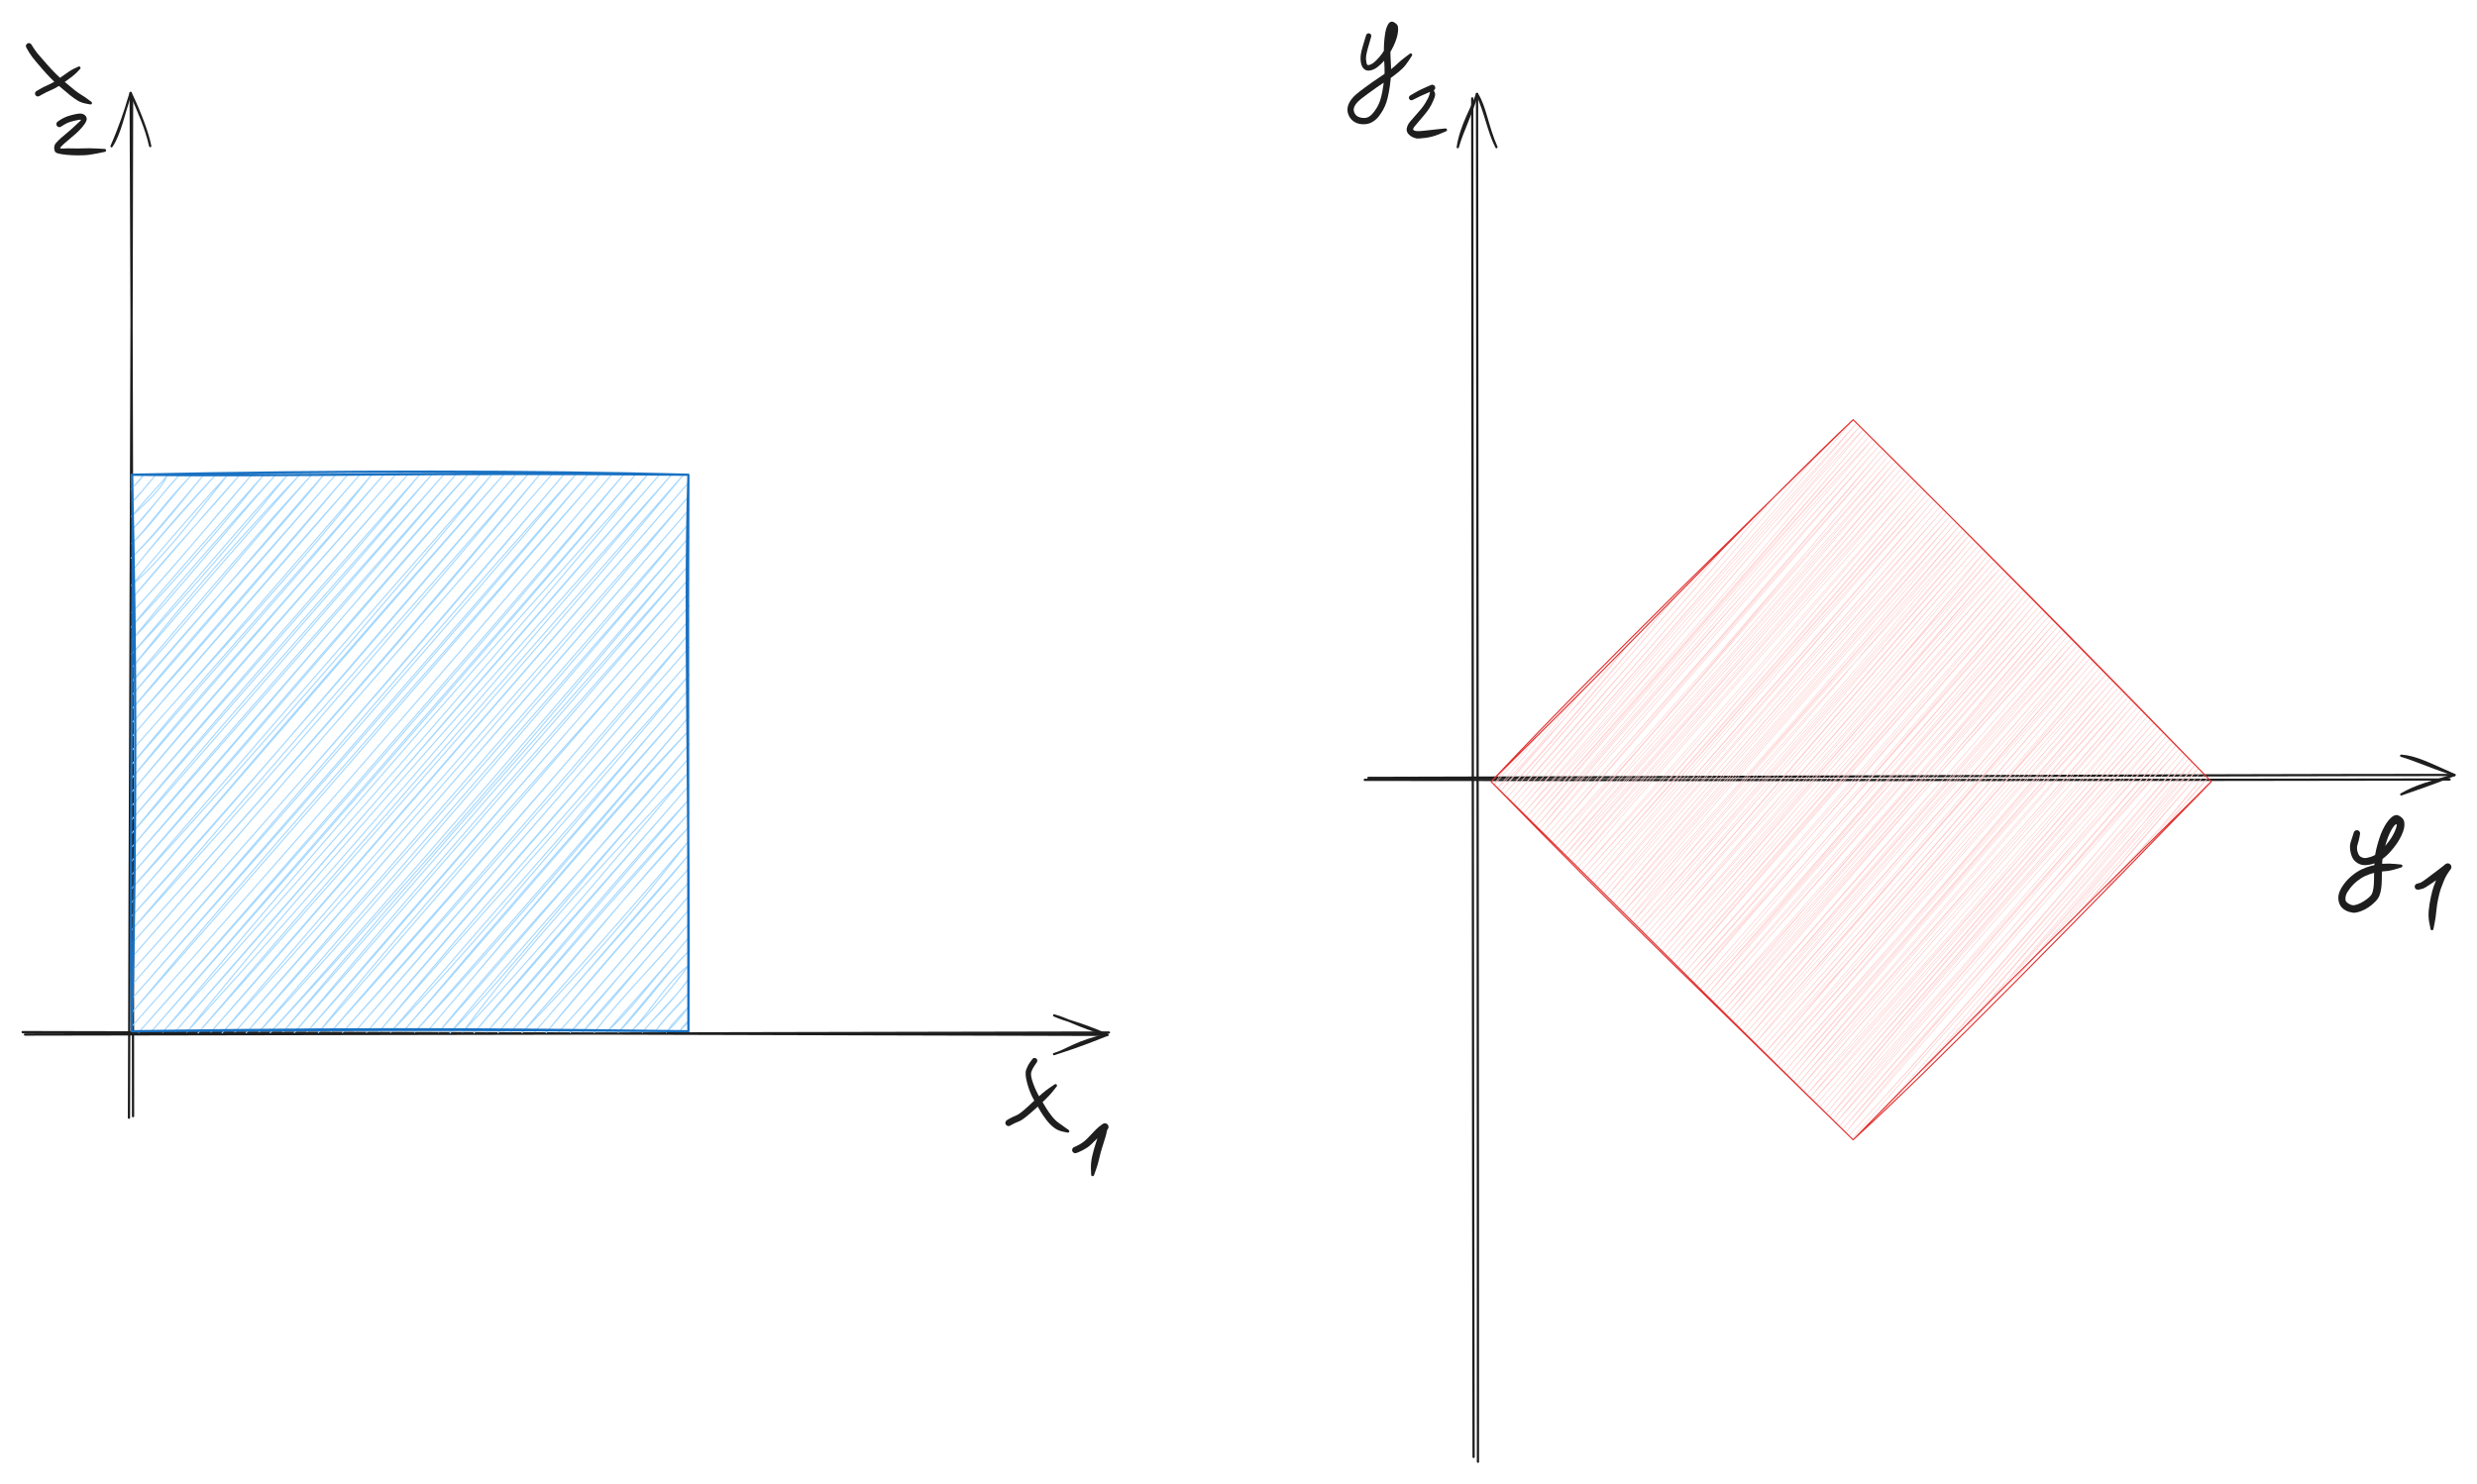 <svg version="1.1" xmlns="http://www.w3.org/2000/svg" viewBox="0 0 1094.769 656.131" width="1094.769" height="656.131" filter="invert(93%) hue-rotate(180deg)" class="excalidraw-svg">
  <!-- svg-source:excalidraw -->
  
  <defs>
    <style class="style-fonts">
      
    </style>
    
  </defs>
  <rect x="0" y="0" width="1094.769" height="656.131" fill="transparent"></rect><g stroke-linecap="round"><g transform="translate(57.753 493.361) rotate(0 0 -225.25)"><path d="M-0.76 0.71 C-0.61 -74.2, 0.59 -375.1, 0.62 -450.25 M1.05 0.04 C1.12 -75.18, 0.45 -377.45, 0 -452.24" stroke="#1e1e1e" stroke-width="1" fill="none"></path></g><g transform="translate(57.753 493.361) rotate(0 0 -225.25)"><path d="M8.64 -428.78 C7.59 -434.3, 4.42 -442.84, 0 -452.24 M8.64 -428.78 C6.73 -437.19, 3.45 -444.15, 0 -452.24" stroke="#1e1e1e" stroke-width="1" fill="none"></path></g><g transform="translate(57.753 493.361) rotate(0 0 -225.25)"><path d="M-8.46 -428.71 C-4.77 -434.15, -3.19 -442.7, 0 -452.24 M-8.46 -428.71 C-4.77 -437.07, -2.45 -444.05, 0 -452.24" stroke="#1e1e1e" stroke-width="1" fill="none"></path></g></g><mask></mask><g stroke-linecap="round"><g transform="translate(10.253 457.361) rotate(0 239.75 0)"><path d="M0.79 -0.05 C80.88 -0.13, 400.22 -0.77, 479.87 -0.94 M-0.25 -1.12 C79.77 -1.04, 398.88 -0.04, 479.11 0.1" stroke="#1e1e1e" stroke-width="1" fill="none"></path></g><g transform="translate(10.253 457.361) rotate(0 239.75 0)"><path d="M455.6 8.6 C461.31 6.97, 465.58 2.93, 479.11 0.1 M455.6 8.6 C461.61 6.57, 465.24 5.64, 479.11 0.1" stroke="#1e1e1e" stroke-width="1" fill="none"></path></g><g transform="translate(10.253 457.361) rotate(0 239.75 0)"><path d="M455.64 -8.51 C461.27 -5.94, 465.54 -5.79, 479.11 0.1 M455.64 -8.51 C461.62 -6.89, 465.24 -4.17, 479.11 0.1" stroke="#1e1e1e" stroke-width="1" fill="none"></path></g></g><mask></mask><g stroke-linecap="round" transform="translate(58.253 209.861) rotate(0 123 123)"><path d="M0 0 C0 0, 0 0, 0 0 M0 0 C0 0, 0 0, 0 0 M-0.26 6.4 C2.46 3.44, 3.8 2.22, 4.99 0.36 M-0.26 6.4 C0.84 5.1, 2.75 3.09, 4.99 0.36 M0.13 12.04 C2.34 9.48, 5.26 6.71, 10.63 -0.03 M0.13 12.04 C3.44 9.11, 5.37 5.99, 10.63 -0.03 M-0.13 18.44 C6.48 12.21, 13.23 6.29, 15.62 0.33 M-0.13 18.44 C5.59 11.36, 12.41 4.52, 15.62 0.33 M0.27 24.08 C6.56 18.28, 13.7 7.5, 21.26 -0.07 M0.27 24.08 C7.14 16.66, 14.85 6.76, 21.26 -0.07 M0 30.48 C8.63 22.19, 16.55 10.74, 26.25 0.29 M0 30.48 C8.18 22.08, 14.4 12.47, 26.25 0.29 M-0.26 36.88 C13.66 23.28, 22.77 10.79, 31.89 -0.1 M-0.26 36.88 C8.5 28.03, 15.44 19.41, 31.89 -0.1 M0.14 42.52 C9.74 30.51, 19.17 19.07, 36.88 0.26 M0.14 42.52 C7.39 33.48, 14.39 25.09, 36.88 0.26 M-0.12 48.92 C12.97 37.58, 23.55 23.73, 42.52 -0.14 M-0.12 48.92 C11.58 34.79, 23.58 20.56, 42.52 -0.14 M0.27 54.56 C16.63 34.52, 38.13 11.63, 47.51 0.22 M0.27 54.56 C17.1 35.1, 33.82 15.57, 47.51 0.22 M0.01 60.96 C18.35 40.96, 35.93 20.12, 53.15 -0.17 M0.01 60.96 C20.85 38.75, 39.68 15.01, 53.15 -0.17 M-0.25 67.36 C13.05 52.96, 28.2 36.97, 58.14 0.19 M-0.25 67.36 C16.72 46.8, 33.43 28.05, 58.14 0.19 M0.14 73 C17.04 51.87, 38.22 27.68, 63.78 -0.21 M0.14 73 C20.5 51.26, 38.21 28.66, 63.78 -0.21 M-0.12 79.4 C15.9 61.86, 34.14 42.73, 68.77 0.15 M-0.12 79.4 C25.19 50, 50.8 19.61, 68.77 0.15 M0.28 85.04 C17.36 63.93, 32.53 43.88, 74.41 -0.24 M0.28 85.04 C26.79 54.07, 54.92 21.86, 74.41 -0.24 M0.01 91.44 C19.34 72.01, 37.4 47.7, 79.4 0.12 M0.01 91.44 C22.01 65.76, 42.63 40.21, 79.4 0.12 M-0.25 97.84 C32.1 59.23, 64.76 25.19, 85.04 -0.28 M-0.25 97.84 C31.24 62.11, 62.6 25.15, 85.04 -0.28 M0.15 103.48 C22.35 76.59, 45.47 50.62, 90.03 0.08 M0.15 103.48 C24.51 76.08, 47.72 48.35, 90.03 0.08 M-0.11 109.88 C34.02 71.04, 70.51 28.64, 95.67 -0.31 M-0.11 109.88 C23.59 83.81, 49.29 54.69, 95.67 -0.31 M0.28 115.52 C35.42 74.53, 73.37 30.88, 100.66 0.05 M0.28 115.52 C34.33 76.2, 69.38 36.18, 100.66 0.05 M0.02 121.92 C33.04 84.08, 71.24 44.04, 106.3 -0.34 M0.02 121.92 C22.74 96.41, 45.98 69.71, 106.3 -0.34 M-0.24 128.32 C21.53 101.51, 44.68 75.33, 111.29 0.02 M-0.24 128.32 C32.19 91.1, 66.35 52.44, 111.29 0.02 M0.15 133.96 C27.65 99.64, 54.11 71.03, 116.27 0.38 M0.15 133.96 C28.57 100.9, 56.56 68.21, 116.27 0.38 M-0.11 140.36 C32.78 101.34, 70.62 58.97, 121.92 -0.02 M-0.11 140.36 C29.47 104.49, 60.28 70.03, 121.92 -0.02 M0.29 146 C47.19 92.14, 96.9 36.77, 126.91 0.34 M0.29 146 C45.69 93.08, 92.01 39.61, 126.91 0.34 M0.02 152.4 C35.31 110.56, 72.62 66.83, 132.55 -0.05 M0.02 152.4 C42.88 103.28, 86.45 53.63, 132.55 -0.05 M-0.24 158.8 C29.71 122.08, 62.35 84.78, 137.54 0.31 M-0.24 158.8 C48.92 102.81, 97.32 46.44, 137.54 0.31 M0.16 164.44 C42.98 113.24, 89.19 61.55, 143.18 -0.09 M0.16 164.44 C50.69 106.2, 101.04 49.83, 143.18 -0.09 M-0.1 170.84 C59.58 103.63, 116.25 34.66, 148.17 0.27 M-0.1 170.84 C41.8 122.54, 81.09 76.33, 148.17 0.27 M0.29 176.48 C45.58 125.36, 89.78 73.02, 153.81 -0.12 M0.29 176.48 C56.96 110.36, 112.98 45.55, 153.81 -0.12 M0.03 182.88 C46.22 129.3, 94.09 73.78, 158.8 0.24 M0.03 182.88 C55.21 122.45, 110.16 59.45, 158.8 0.24 M-0.23 189.27 C60.73 118.72, 122.49 47.57, 164.44 -0.16 M-0.23 189.27 C56.21 123.09, 113.7 56.48, 164.44 -0.16 M0.16 194.92 C46.82 142.6, 92.95 90.12, 169.43 0.2 M0.16 194.92 C39.14 152.95, 75.85 108.29, 169.43 0.2 M-0.1 201.32 C53.91 141.73, 103.91 84.36, 175.07 -0.19 M-0.1 201.32 C43.35 150.38, 87.12 99.78, 175.07 -0.19 M0.3 206.96 C47.59 154.09, 94.62 101.72, 180.06 0.17 M0.3 206.96 C65.62 134.45, 130.75 60.56, 180.06 0.17 M0.03 213.36 C42.83 164.86, 85.45 114.34, 185.7 -0.23 M0.03 213.36 C65.47 138.27, 129.5 63.99, 185.7 -0.23 M-0.23 219.75 C60.87 151.45, 121.01 83.58, 190.69 0.13 M-0.23 219.75 C46.4 167.99, 93.49 114.75, 190.69 0.13 M0.17 225.4 C69.44 146.69, 134.99 67.37, 196.33 -0.26 M0.17 225.4 C66.24 150.49, 132.12 75.63, 196.33 -0.26 M-0.09 231.8 C63.52 159.77, 129.95 85.09, 201.32 0.1 M-0.09 231.8 C65.59 156.86, 131.06 81.14, 201.32 0.1 M0.3 237.44 C53.32 174.02, 106.55 114.15, 206.96 -0.3 M0.3 237.44 C42.37 189.74, 84.16 141.68, 206.96 -0.3 M0.04 243.84 C56.02 180.9, 111.25 118.06, 211.95 0.06 M0.04 243.84 C72.9 161.94, 144.71 79.15, 211.95 0.06 M3.06 246.46 C79.25 161.27, 157.01 72.69, 217.59 -0.33 M3.06 246.46 C83.6 155.3, 163.09 63.17, 217.59 -0.33 M8.7 246.07 C81.67 163.01, 153.96 80.55, 222.58 0.03 M8.7 246.07 C81.61 161.86, 155.45 77.02, 222.58 0.03 M13.69 246.43 C70.38 178.81, 128.77 110.14, 228.22 -0.36 M13.69 246.43 C91.6 159.61, 168.98 71.27, 228.22 -0.36 M19.33 246.03 C79.35 178.55, 136.42 110.26, 233.21 0 M19.33 246.03 C83.67 172.3, 146.82 99.69, 233.21 0 M24.32 246.39 C71.42 187.71, 120.1 133.93, 238.19 0.36 M24.32 246.39 C89.39 174.86, 151.4 102.26, 238.19 0.36 M29.3 246.75 C113.82 151.36, 198.8 54.71, 243.84 -0.04 M29.3 246.75 C89.97 175.71, 151.32 105.24, 243.84 -0.04 M34.95 246.36 C96.75 175.19, 159.78 102.31, 246.2 3.34 M34.95 246.36 C83.48 191.52, 130.63 136.19, 246.2 3.34 M39.93 246.72 C112.09 167.59, 182.29 85.55, 245.94 9.74 M39.93 246.72 C94.85 181.86, 151.29 117.73, 245.94 9.74 M45.58 246.32 C109.33 173.59, 171.02 102.69, 246.33 15.38 M45.58 246.32 C87.23 199.82, 127.86 151.69, 246.33 15.38 M50.56 246.68 C124.89 160.73, 197.26 78, 246.07 21.78 M50.56 246.68 C127.87 160.38, 203.71 73.24, 246.07 21.78 M56.21 246.29 C130.11 160.34, 203.63 76.21, 246.47 27.42 M56.21 246.29 C95.92 203.69, 133.81 158.79, 246.47 27.42 M61.19 246.65 C115.53 188.12, 166.55 129.56, 246.2 33.82 M61.19 246.65 C99.61 203.78, 138.36 159.21, 246.2 33.82 M66.84 246.25 C134.53 165.45, 202.33 89.14, 245.94 40.22 M66.84 246.25 C136.26 167.53, 205.66 87.46, 245.94 40.22 M71.83 246.61 C109.97 201.37, 148.46 155.4, 246.34 45.86 M71.83 246.61 C120.92 191, 169.5 134.66, 246.34 45.86 M77.47 246.22 C116.19 201.37, 153.83 157.65, 246.08 52.26 M77.47 246.22 C120.57 198.06, 160.93 149.07, 246.08 52.26 M82.46 246.58 C132.15 184.9, 187.32 125.56, 246.47 57.9 M82.46 246.58 C116.67 208.44, 149.67 168.33, 246.47 57.9 M88.1 246.18 C122.73 205.54, 159.55 165.84, 246.21 64.3 M88.1 246.18 C134.13 194.78, 178.63 143.12, 246.21 64.3 M93.09 246.54 C136.87 197.4, 179.32 146.99, 245.95 70.7 M93.09 246.54 C148.89 184.63, 203.03 123.19, 245.95 70.7 M98.73 246.15 C147.22 190.84, 195.53 133.93, 246.34 76.34 M98.73 246.15 C143.75 194.09, 188.46 142.45, 246.34 76.34 M103.72 246.51 C149.74 192.33, 197.95 138.03, 246.08 82.74 M103.72 246.51 C153.62 188.73, 203.69 131.81, 246.08 82.74 M109.36 246.12 C143.68 205.64, 182.34 165.49, 246.47 88.38 M109.36 246.12 C152.71 193.81, 197.95 142.55, 246.47 88.38 M114.35 246.48 C158.55 200.33, 198.38 150.28, 246.21 94.78 M114.35 246.48 C164.5 187.82, 215.54 130.73, 246.21 94.78 M119.99 246.08 C146.4 216.09, 174.81 182.67, 245.95 101.18 M119.99 246.08 C154.24 205.71, 190.13 163.88, 245.95 101.18 M124.98 246.44 C174.13 190.67, 222.05 135.46, 246.35 106.82 M124.98 246.44 C163.97 204.59, 200.02 161.8, 246.35 106.82 M130.62 246.05 C169.23 200.95, 206.23 154.73, 246.08 113.22 M130.62 246.05 C167.14 203.16, 202.72 160.63, 246.08 113.22 M135.61 246.41 C173.44 200.32, 214.29 158.15, 246.48 118.86 M135.61 246.41 C171.87 205.55, 207.79 163.1, 246.48 118.86 M140.59 246.77 C168.9 218.02, 192.21 186.21, 246.22 125.26 M140.59 246.77 C170.31 211, 200.56 177.39, 246.22 125.26 M146.24 246.37 C166.58 219.06, 190.41 190.82, 245.96 131.66 M146.24 246.37 C177.66 212.99, 207.65 177.11, 245.96 131.66 M151.22 246.73 C180.66 211.16, 211.63 177.24, 246.35 137.3 M151.22 246.73 C173.9 220.71, 196.85 194.24, 246.35 137.3 M156.87 246.34 C191.61 206.41, 222.94 168.43, 246.09 143.7 M156.87 246.34 C182.58 217.99, 208.14 187.79, 246.09 143.7 M161.85 246.7 C180.19 225.21, 195.28 205.06, 246.48 149.34 M161.85 246.7 C192.66 209.88, 224.31 175.41, 246.48 149.34 M167.5 246.3 C197.43 212.86, 225.09 177.22, 246.22 155.74 M167.5 246.3 C194.02 214.95, 222.31 181.7, 246.22 155.74 M172.48 246.66 C196.28 221.74, 219.27 196.78, 245.96 162.14 M172.48 246.66 C190.68 224.86, 209.11 205.49, 245.96 162.14 M178.13 246.27 C195.41 226.37, 214.2 204.46, 246.36 167.78 M178.13 246.27 C202.79 217.51, 228.1 190.14, 246.36 167.78 M183.11 246.63 C201.01 225.38, 220.63 202.4, 246.09 174.18 M183.11 246.63 C205.31 219.37, 229.94 191.76, 246.09 174.18 M188.76 246.23 C212.19 220.84, 232.92 194.84, 246.49 179.82 M188.76 246.23 C202.62 231.13, 215.6 215.59, 246.49 179.82 M193.74 246.59 C204.54 235.42, 216.04 220.18, 246.23 186.22 M193.74 246.59 C206.98 230.83, 220.53 216.33, 246.23 186.22 M199.39 246.2 C214 230.96, 224.79 216.25, 245.97 192.62 M199.39 246.2 C210.17 232.7, 221.77 220.88, 245.97 192.62 M204.37 246.56 C217.8 229.05, 233.66 214.07, 246.36 198.26 M204.37 246.56 C217.09 230.18, 232.26 215.25, 246.36 198.26 M210.02 246.16 C220.19 237.15, 228.99 224.96, 246.1 204.66 M210.02 246.16 C221.33 233.39, 232.73 220.8, 246.1 204.66 M215 246.53 C226.18 235.15, 236.46 220.26, 246.49 210.3 M215 246.53 C227.01 232.34, 237.83 218.61, 246.49 210.3 M220.65 246.13 C230.02 236.26, 236.69 224.13, 246.23 216.7 M220.65 246.13 C230.47 236.72, 239.84 225.47, 246.23 216.7 M225.63 246.49 C230.6 240.12, 235.5 237.02, 245.97 223.09 M225.63 246.49 C233.71 236.71, 242.3 228.84, 245.97 223.09 M231.28 246.1 C237.85 237.54, 243.6 233.06, 246.37 228.74 M231.28 246.1 C235.45 240.14, 240.88 235.26, 246.37 228.74 M236.26 246.46 C239.17 242.08, 243.15 238.46, 246.1 235.14 M236.26 246.46 C239.27 243.68, 242.64 240.01, 246.1 235.14 M241.91 246.06 C244.09 243.64, 245.86 242.65, 246.5 240.78 M241.91 246.06 C243.1 244.38, 244.6 242.92, 246.5 240.78" stroke="#a5d8ff" stroke-width="0.5" fill="none"></path><path d="M0 0 C68.01 0.82, 132.54 -1.11, 246 0 M0 0 C90.36 -1.89, 179.44 -1.77, 246 0 M246 0 C244.08 67.38, 246.62 132.64, 246 246 M246 0 C245.62 74.26, 246.01 149.54, 246 246 M246 246 C185.04 245.39, 122.57 244.36, 0 246 M246 246 C182.36 245.45, 119.07 245.01, 0 246 M0 246 C-1.22 146.48, 1.25 49.4, 0 0 M0 246 C2.1 158.15, 1.94 71.92, 0 0" stroke="#1971c2" stroke-width="1" fill="none"></path></g><g transform="translate(445.753 496.361) rotate(0 12 -9.75)" stroke="none"><path fill="#1e1e1e" d="M -0.72,-1.21 Q -0.72,-1.21 -0.01,-1.65 0.70,-2.09 1.51,-2.46 2.32,-2.83 3.91,-3.55 5.50,-4.28 10.41,-8.94 15.33,-13.61 17.83,-15.30 20.32,-16.99 20.41,-17.05 20.50,-17.10 20.60,-17.13 20.70,-17.16 20.81,-17.15 20.91,-17.14 21.01,-17.10 21.11,-17.06 21.19,-16.99 21.27,-16.92 21.33,-16.83 21.38,-16.74 21.40,-16.64 21.42,-16.53 21.41,-16.43 21.40,-16.32 21.35,-16.23 21.31,-16.13 21.23,-16.05 21.16,-15.98 21.06,-15.93 20.97,-15.88 20.86,-15.86 20.76,-15.85 20.65,-15.87 20.55,-15.88 20.46,-15.94 20.36,-15.99 20.29,-16.06 20.22,-16.14 20.18,-16.24 20.13,-16.34 20.12,-16.44 20.11,-16.55 20.14,-16.65 20.16,-16.75 20.21,-16.85 20.27,-16.94 20.35,-17.00 20.43,-17.07 20.53,-17.11 20.63,-17.15 20.74,-17.15 20.84,-17.16 20.95,-17.13 21.05,-17.10 21.14,-17.04 21.22,-16.98 21.29,-16.89 21.35,-16.81 21.38,-16.70 21.42,-16.60 21.41,-16.50 21.41,-16.39 21.38,-16.29 21.34,-16.19 21.28,-16.11 21.21,-16.02 21.21,-16.02 21.21,-16.02 19.34,-13.66 17.47,-11.31 12.10,-6.45 6.74,-1.60 5.12,-0.90 3.49,-0.20 2.83,0.08 2.17,0.36 1.45,0.79 0.72,1.21 0.57,1.28 0.41,1.35 0.24,1.38 0.08,1.41 -0.08,1.40 -0.26,1.39 -0.42,1.34 -0.58,1.29 -0.73,1.20 -0.87,1.11 -0.99,0.99 -1.11,0.87 -1.20,0.72 -1.29,0.57 -1.34,0.41 -1.39,0.25 -1.40,0.08 -1.41,-0.09 -1.38,-0.25 -1.35,-0.42 -1.28,-0.58 -1.21,-0.73 -1.10,-0.87 -0.99,-1.00 -0.86,-1.11 -0.72,-1.21 -0.72,-1.21 L -0.72,-1.21 Z"></path></g><g transform="translate(457.253 468.861) rotate(0 5.75 15.75)" stroke="none"><path fill="#1e1e1e" d="M 1.00,0.70 Q 1.00,0.70 0.01,2.14 -0.97,3.58 -1.44,4.98 -1.92,6.38 -0.68,9.88 0.56,13.38 2.32,16.30 4.07,19.23 5.12,20.95 6.18,22.68 7.59,24.48 9.01,26.29 10.50,27.38 11.99,28.47 13.47,29.51 14.95,30.56 15.04,30.61 15.13,30.67 15.20,30.75 15.27,30.83 15.31,30.93 15.34,31.03 15.35,31.14 15.35,31.25 15.32,31.35 15.29,31.45 15.23,31.54 15.17,31.62 15.09,31.69 15.00,31.75 14.90,31.78 14.80,31.81 14.69,31.81 14.58,31.81 14.48,31.78 14.38,31.74 14.30,31.68 14.22,31.61 14.16,31.52 14.10,31.43 14.07,31.33 14.05,31.23 14.05,31.12 14.06,31.02 14.10,30.92 14.14,30.82 14.21,30.74 14.28,30.66 14.37,30.61 14.47,30.55 14.57,30.53 14.67,30.51 14.78,30.52 14.88,30.54 14.98,30.58 15.08,30.63 15.15,30.70 15.23,30.78 15.28,30.87 15.33,30.96 15.34,31.07 15.36,31.17 15.34,31.28 15.32,31.38 15.27,31.48 15.22,31.57 15.14,31.64 15.06,31.71 14.96,31.76 14.87,31.80 14.76,31.81 14.66,31.82 14.55,31.80 14.45,31.77 14.45,31.77 14.45,31.77 12.32,31.32 10.20,30.87 8.44,29.49 6.68,28.11 5.19,26.15 3.70,24.18 2.65,22.43 1.59,20.68 -0.24,17.45 -2.09,14.23 -3.24,10.03 -4.38,5.83 -3.71,4.00 -3.05,2.16 -2.02,0.72 -1.00,-0.70 -0.90,-0.81 -0.80,-0.92 -0.68,-1.00 -0.56,-1.08 -0.42,-1.13 -0.28,-1.19 -0.13,-1.20 0.00,-1.22 0.15,-1.20 0.30,-1.18 0.43,-1.13 0.57,-1.08 0.69,-0.99 0.81,-0.91 0.91,-0.80 1.01,-0.68 1.08,-0.55 1.14,-0.42 1.18,-0.28 1.21,-0.13 1.21,0.00 1.21,0.15 1.17,0.29 1.14,0.44 1.07,0.57 1.00,0.70 1.00,0.70 L 1.00,0.70 Z"></path></g><g transform="translate(475.253 508.361) rotate(0 7 0)" stroke="none"><path fill="#1e1e1e" d="M -0.52,-1.31 Q -0.52,-1.31 0.18,-1.60 0.90,-1.90 1.84,-2.44 2.78,-2.98 3.84,-3.77 4.90,-4.56 7.12,-6.98 9.34,-9.40 10.43,-10.26 11.52,-11.13 11.81,-11.31 12.09,-11.50 12.26,-11.60 12.42,-11.70 12.61,-11.76 12.80,-11.81 12.99,-11.82 13.19,-11.83 13.38,-11.80 13.57,-11.76 13.75,-11.68 13.92,-11.60 14.08,-11.48 14.23,-11.36 14.35,-11.20 14.47,-11.05 14.55,-10.87 14.62,-10.69 14.66,-10.50 14.69,-10.31 14.68,-10.11 14.67,-9.92 14.61,-9.73 14.55,-9.55 14.45,-9.38 14.34,-9.22 14.21,-9.08 14.07,-8.94 13.88,-7.97 13.70,-6.99 13.23,-5.43 12.76,-3.86 11.98,-1.45 11.19,0.95 10.60,3.62 10.00,6.30 9.15,8.65 8.31,11.00 8.28,11.10 8.24,11.20 8.18,11.29 8.12,11.37 8.03,11.43 7.94,11.49 7.84,11.52 7.74,11.55 7.63,11.55 7.53,11.54 7.43,11.51 7.33,11.47 7.25,11.40 7.17,11.33 7.11,11.24 7.05,11.15 7.03,11.05 7.01,10.94 7.02,10.84 7.03,10.73 7.07,10.64 7.11,10.54 7.18,10.46 7.26,10.38 7.35,10.33 7.44,10.28 7.55,10.26 7.65,10.24 7.76,10.26 7.86,10.28 7.96,10.32 8.05,10.37 8.13,10.45 8.20,10.53 8.24,10.62 8.29,10.72 8.30,10.82 8.32,10.93 8.29,11.03 8.27,11.14 8.22,11.23 8.17,11.32 8.09,11.39 8.01,11.46 7.91,11.50 7.81,11.54 7.70,11.55 7.60,11.55 7.49,11.53 7.39,11.50 7.30,11.44 7.21,11.38 7.15,11.30 7.08,11.22 7.05,11.12 7.01,11.02 7.01,10.91 7.01,10.80 7.01,10.80 7.01,10.80 6.91,8.19 6.82,5.58 7.46,2.76 8.10,-0.04 8.88,-2.42 9.65,-4.81 10.14,-6.41 10.63,-8.02 11.36,-9.76 12.09,-11.50 12.26,-11.60 12.42,-11.70 12.61,-11.76 12.80,-11.81 12.99,-11.82 13.19,-11.83 13.38,-11.80 13.57,-11.76 13.75,-11.68 13.92,-11.60 14.08,-11.48 14.23,-11.36 14.35,-11.20 14.47,-11.05 14.55,-10.87 14.62,-10.69 14.66,-10.50 14.69,-10.31 14.68,-10.11 14.67,-9.92 14.61,-9.73 14.55,-9.55 14.45,-9.38 14.34,-9.22 14.21,-9.08 14.07,-8.94 13.78,-8.76 13.50,-8.57 12.59,-7.88 11.67,-7.20 9.18,-4.62 6.68,-2.04 5.43,-1.21 4.18,-0.38 3.08,0.18 1.97,0.75 1.24,1.03 0.52,1.31 0.36,1.35 0.19,1.39 0.02,1.40 -0.14,1.40 -0.31,1.36 -0.47,1.32 -0.62,1.25 -0.78,1.17 -0.91,1.06 -1.04,0.95 -1.13,0.81 -1.23,0.67 -1.30,0.52 -1.36,0.36 -1.38,0.19 -1.41,0.02 -1.39,-0.14 -1.37,-0.31 -1.32,-0.47 -1.26,-0.63 -1.16,-0.77 -1.07,-0.91 -0.94,-1.03 -0.82,-1.14 -0.67,-1.23 -0.52,-1.31 -0.52,-1.31 L -0.52,-1.31 Z"></path></g><g transform="translate(16.753 41.361) rotate(0 10.25 -6.5)" stroke="none"><path fill="#1e1e1e" d="M -0.63,-1.11 Q -0.63,-1.11 0.36,-1.69 1.36,-2.27 2.38,-2.82 3.40,-3.36 5.31,-4.19 7.21,-5.03 10.73,-7.63 14.26,-10.22 16.03,-11.05 17.81,-11.87 17.90,-11.92 18.00,-11.96 18.10,-11.98 18.21,-11.99 18.31,-11.97 18.42,-11.95 18.51,-11.90 18.60,-11.85 18.67,-11.77 18.74,-11.69 18.79,-11.59 18.83,-11.50 18.84,-11.39 18.85,-11.28 18.82,-11.18 18.79,-11.08 18.74,-10.99 18.68,-10.90 18.60,-10.83 18.51,-10.76 18.42,-10.73 18.32,-10.69 18.21,-10.69 18.10,-10.69 18.00,-10.72 17.90,-10.75 17.81,-10.81 17.73,-10.87 17.67,-10.96 17.60,-11.04 17.57,-11.15 17.54,-11.25 17.54,-11.35 17.55,-11.46 17.58,-11.56 17.62,-11.66 17.69,-11.74 17.75,-11.82 17.84,-11.88 17.93,-11.94 18.03,-11.96 18.14,-11.99 18.24,-11.98 18.35,-11.97 18.45,-11.93 18.54,-11.89 18.62,-11.82 18.70,-11.75 18.75,-11.66 18.81,-11.56 18.83,-11.46 18.85,-11.35 18.83,-11.25 18.82,-11.14 18.77,-11.05 18.72,-10.95 18.65,-10.88 18.57,-10.80 18.57,-10.80 18.57,-10.80 17.23,-9.38 15.89,-7.96 12.08,-5.28 8.27,-2.59 6.45,-1.83 4.62,-1.06 3.64,-0.54 2.65,-0.02 1.64,0.54 0.63,1.11 0.49,1.17 0.35,1.23 0.19,1.26 0.04,1.28 -0.10,1.27 -0.26,1.26 -0.41,1.21 -0.55,1.16 -0.68,1.07 -0.81,0.99 -0.92,0.88 -1.03,0.76 -1.11,0.63 -1.18,0.50 -1.23,0.35 -1.27,0.20 -1.27,0.04 -1.28,-0.10 -1.25,-0.26 -1.22,-0.41 -1.15,-0.55 -1.08,-0.69 -0.98,-0.81 -0.88,-0.93 -0.76,-1.02 -0.63,-1.11 -0.63,-1.11 L -0.63,-1.11 Z"></path></g><g transform="translate(12.753 20.361) rotate(0 14 12.75)" stroke="none"><path fill="#1e1e1e" d="M 1.13,-0.67 Q 1.13,-0.67 1.57,0.03 2.01,0.74 2.49,1.45 2.96,2.17 3.72,3.14 4.49,4.11 8.26,8.37 12.04,12.62 15.29,15.38 18.55,18.14 20.23,19.48 21.92,20.81 23.28,21.61 24.64,22.42 26.07,23.49 27.51,24.57 27.60,24.63 27.69,24.69 27.75,24.77 27.82,24.85 27.86,24.95 27.89,25.05 27.90,25.16 27.90,25.26 27.87,25.36 27.84,25.47 27.78,25.55 27.71,25.64 27.63,25.70 27.54,25.76 27.44,25.79 27.34,25.83 27.23,25.82 27.13,25.82 27.03,25.78 26.93,25.75 26.84,25.68 26.76,25.61 26.70,25.52 26.65,25.43 26.62,25.33 26.59,25.23 26.60,25.12 26.61,25.02 26.65,24.92 26.70,24.82 26.77,24.74 26.84,24.66 26.93,24.61 27.02,24.56 27.13,24.54 27.23,24.52 27.34,24.53 27.44,24.55 27.54,24.59 27.63,24.64 27.71,24.72 27.78,24.79 27.83,24.89 27.88,24.98 27.89,25.09 27.90,25.19 27.89,25.30 27.87,25.40 27.81,25.49 27.76,25.59 27.68,25.66 27.60,25.73 27.50,25.77 27.41,25.81 27.30,25.82 27.20,25.83 27.09,25.80 26.99,25.78 26.99,25.78 26.99,25.78 25.04,25.40 23.09,25.02 21.56,24.10 20.04,23.18 18.31,21.81 16.59,20.44 13.18,17.52 9.78,14.60 5.99,10.21 2.21,5.83 1.43,4.74 0.64,3.65 0.17,2.89 -0.29,2.13 -0.71,1.40 -1.13,0.67 -1.19,0.53 -1.26,0.38 -1.28,0.23 -1.31,0.07 -1.30,-0.08 -1.29,-0.24 -1.24,-0.39 -1.20,-0.54 -1.11,-0.68 -1.03,-0.81 -0.92,-0.92 -0.80,-1.04 -0.67,-1.12 -0.53,-1.20 -0.38,-1.25 -0.23,-1.29 -0.07,-1.30 0.08,-1.31 0.24,-1.28 0.39,-1.25 0.54,-1.19 0.68,-1.12 0.81,-1.02 0.93,-0.92 1.03,-0.80 1.13,-0.67 1.13,-0.67 L 1.13,-0.67 Z"></path></g><g transform="translate(26.253 54.861) rotate(0 9.5 4.25)" stroke="none"><path fill="#1e1e1e" d="M -0.75,-1.12 Q -0.75,-1.12 0.11,-1.70 0.97,-2.28 2.13,-2.86 3.29,-3.45 5.47,-4.02 7.64,-4.59 8.84,-4.66 10.04,-4.74 10.95,-4.17 11.86,-3.60 12.05,-2.62 12.25,-1.63 11.15,-0.04 10.05,1.54 8.56,2.99 7.08,4.44 5.42,5.79 3.76,7.14 2.53,8.25 1.29,9.36 0.56,10.16 -0.17,10.95 1.67,10.80 3.51,10.66 5.80,10.74 8.08,10.83 10.60,10.72 13.12,10.61 16.53,10.78 19.94,10.96 20.05,10.97 20.15,10.98 20.25,11.02 20.35,11.06 20.43,11.13 20.51,11.20 20.56,11.30 20.61,11.39 20.63,11.49 20.65,11.60 20.63,11.70 20.62,11.81 20.57,11.90 20.53,12.00 20.45,12.07 20.37,12.15 20.28,12.19 20.18,12.24 20.08,12.25 19.97,12.27 19.87,12.25 19.76,12.23 19.67,12.18 19.58,12.12 19.51,12.04 19.44,11.96 19.40,11.87 19.36,11.77 19.35,11.66 19.34,11.56 19.36,11.45 19.39,11.35 19.45,11.26 19.51,11.17 19.59,11.11 19.67,11.04 19.77,11.00 19.87,10.97 19.98,10.96 20.08,10.96 20.19,10.99 20.29,11.02 20.37,11.09 20.46,11.15 20.52,11.24 20.58,11.32 20.61,11.42 20.64,11.53 20.64,11.63 20.64,11.74 20.60,11.84 20.56,11.94 20.50,12.02 20.43,12.10 20.34,12.16 20.25,12.22 20.15,12.24 20.04,12.27 20.04,12.27 20.04,12.27 16.64,12.97 13.24,13.68 10.60,13.77 7.95,13.86 5.54,13.74 3.12,13.62 1.13,13.32 -0.85,13.02 -1.52,12.58 -2.19,12.14 -2.29,10.74 -2.39,9.35 -1.48,8.31 -0.57,7.28 0.71,6.13 2.00,4.98 3.57,3.71 5.13,2.44 6.50,1.12 7.87,-0.19 8.91,-1.11 9.95,-2.03 9.13,-1.96 8.31,-1.88 6.40,-1.43 4.49,-0.97 3.48,-0.49 2.47,-0.01 1.61,0.55 0.75,1.12 0.60,1.19 0.45,1.27 0.30,1.30 0.14,1.34 -0.02,1.34 -0.18,1.33 -0.34,1.29 -0.49,1.25 -0.64,1.17 -0.78,1.10 -0.90,0.99 -1.02,0.88 -1.11,0.74 -1.20,0.60 -1.26,0.45 -1.31,0.30 -1.33,0.14 -1.35,-0.02 -1.32,-0.18 -1.30,-0.34 -1.24,-0.49 -1.18,-0.64 -1.09,-0.78 -0.99,-0.91 -0.87,-1.01 -0.74,-1.12 -0.74,-1.12 L -0.75,-1.12 Z"></path></g><g stroke-linecap="round"><g transform="translate(651.801 645.006) rotate(0 0 -300.946)"><path d="M-0.51 -0.98 C-0.76 -101.04, -1 -501.4, -1.11 -601.52 M1.42 1.13 C1.5 -99.2, 1.06 -503.22, 1.02 -603.45" stroke="#1e1e1e" stroke-width="1" fill="none"></path></g><g transform="translate(651.801 645.006) rotate(0 0 -300.946)"><path d="M9.59 -579.96 C5.35 -589.64, 4.75 -597.48, 1.02 -603.45 M9.59 -579.96 C6.03 -586.98, 4.87 -595.06, 1.02 -603.45" stroke="#1e1e1e" stroke-width="1" fill="none"></path></g><g transform="translate(651.801 645.006) rotate(0 0 -300.946)"><path d="M-7.51 -579.95 C-6.08 -589.56, -1 -597.4, 1.02 -603.45 M-7.51 -579.95 C-5.62 -586.85, -1.34 -594.94, 1.02 -603.45" stroke="#1e1e1e" stroke-width="1" fill="none"></path></g></g><mask></mask><g stroke-linecap="round"><g transform="translate(604.301 344.343) rotate(0 239.75 0)"><path d="M-1.11 0.37 C78.7 0.57, 398.35 0.43, 478.36 0.22 M0.51 -0.48 C80.72 -0.58, 400.91 -1.87, 480.47 -1.78" stroke="#1e1e1e" stroke-width="1" fill="none"></path></g><g transform="translate(604.301 344.343) rotate(0 239.75 0)"><path d="M456.99 6.81 C463.73 2.91, 469.52 1.63, 480.47 -1.78 M456.99 6.81 C463.08 4.64, 468.12 3.1, 480.47 -1.78" stroke="#1e1e1e" stroke-width="1" fill="none"></path></g><g transform="translate(604.301 344.343) rotate(0 239.75 0)"><path d="M456.96 -10.29 C463.57 -9.79, 469.37 -6.67, 480.47 -1.78 M456.96 -10.29 C462.89 -8.54, 467.94 -6.16, 480.47 -1.78" stroke="#1e1e1e" stroke-width="1" fill="none"></path></g></g><mask></mask><g transform="translate(1041.68 368.391) rotate(0 6.516 13.242)" stroke="none"><path fill="#1e1e1e" d="M 1.38,0.34 Q 1.38,0.34 1.11,1.81 0.84,3.29 0.32,4.86 -0.20,6.44 0.28,8.09 0.77,9.75 1.56,10.27 2.36,10.79 3.29,10.89 4.21,10.99 6.09,10.39 7.96,9.79 9.60,8.46 11.24,7.12 12.65,5.41 14.06,3.70 15.02,2.27 15.98,0.84 16.70,-0.75 17.42,-2.36 17.57,-3.35 17.73,-4.35 17.16,-3.98 16.59,-3.61 15.90,-2.58 15.21,-1.56 14.46,0.02 13.70,1.60 13.04,3.77 12.37,5.95 11.84,8.19 11.31,10.43 11.22,12.35 11.13,14.27 11.08,16.33 11.04,18.39 11.01,20.47 10.99,22.56 10.73,24.42 10.47,26.27 9.92,27.60 9.38,28.94 7.90,30.40 6.42,31.86 4.89,32.82 3.37,33.79 1.89,34.35 0.42,34.92 -0.74,35.05 -1.90,35.18 -3.49,34.67 -5.09,34.17 -6.28,33.13 -7.48,32.09 -7.95,30.37 -8.42,28.66 -8.02,26.89 -7.62,25.13 -6.01,22.82 -4.39,20.51 -2.28,18.76 -0.16,17.02 1.91,15.99 4.00,14.97 6.54,14.28 9.07,13.60 11.70,13.42 14.33,13.25 16.87,13.50 19.41,13.75 19.52,13.76 19.62,13.76 19.72,13.80 19.82,13.84 19.90,13.91 19.98,13.98 20.04,14.07 20.09,14.16 20.11,14.27 20.14,14.37 20.12,14.48 20.11,14.58 20.07,14.68 20.02,14.77 19.95,14.85 19.87,14.93 19.78,14.98 19.69,15.03 19.58,15.04 19.48,15.06 19.37,15.04 19.27,15.02 19.17,14.97 19.08,14.92 19.01,14.85 18.93,14.77 18.89,14.67 18.85,14.58 18.84,14.47 18.82,14.36 18.85,14.26 18.87,14.16 18.93,14.07 18.98,13.98 19.06,13.91 19.14,13.84 19.24,13.80 19.34,13.76 19.45,13.76 19.55,13.75 19.66,13.78 19.76,13.81 19.85,13.87 19.93,13.93 20.00,14.01 20.06,14.10 20.09,14.20 20.13,14.30 20.13,14.41 20.13,14.51 20.09,14.61 20.06,14.71 19.99,14.80 19.93,14.88 19.84,14.94 19.75,15.00 19.65,15.03 19.55,15.06 19.55,15.06 19.55,15.06 17.04,15.83 14.53,16.60 12.22,16.73 9.92,16.85 7.68,17.43 5.44,18.01 3.69,18.82 1.93,19.64 0.12,21.08 -1.69,22.52 -3.04,24.30 -4.40,26.08 -4.75,27.12 -5.11,28.16 -5.06,29.05 -5.01,29.94 -4.43,30.49 -3.86,31.03 -2.97,31.42 -2.08,31.81 -1.41,31.77 -0.73,31.72 0.42,31.31 1.58,30.89 2.84,30.12 4.10,29.34 5.20,28.42 6.29,27.49 6.69,26.62 7.08,25.75 7.32,24.14 7.55,22.52 7.57,20.42 7.59,18.31 7.64,16.20 7.68,14.08 7.81,11.87 7.94,9.65 8.50,7.28 9.06,4.92 9.82,2.51 10.58,0.10 11.47,-1.71 12.36,-3.52 13.26,-4.80 14.16,-6.08 15.13,-6.96 16.10,-7.84 17.08,-8.07 18.06,-8.29 19.39,-7.32 20.72,-6.34 20.93,-5.08 21.14,-3.81 20.86,-2.37 20.57,-0.94 19.70,0.91 18.84,2.76 17.76,4.34 16.69,5.91 15.01,7.87 13.33,9.82 11.14,11.43 8.94,13.03 6.33,13.66 3.71,14.29 2.04,13.86 0.38,13.44 -0.94,12.15 -2.26,10.87 -2.79,8.28 -3.31,5.69 -2.80,4.09 -2.29,2.50 -1.84,1.08 -1.38,-0.34 -1.32,-0.50 -1.26,-0.66 -1.16,-0.81 -1.06,-0.95 -0.93,-1.06 -0.80,-1.17 -0.65,-1.25 -0.50,-1.33 -0.33,-1.37 -0.16,-1.42 0.00,-1.42 0.17,-1.41 0.34,-1.37 0.51,-1.33 0.66,-1.25 0.81,-1.17 0.94,-1.05 1.07,-0.94 1.17,-0.80 1.26,-0.66 1.32,-0.49 1.39,-0.33 1.41,-0.16 1.43,0.00 1.40,0.17 1.38,0.34 1.38,0.34 L 1.38,0.34 Z"></path></g><g transform="translate(1068.584 391.932) rotate(0 7.146 5.255)" stroke="none"><path fill="#1e1e1e" d="M -0.26,-1.33 Q -0.26,-1.33 0.32,-1.48 0.92,-1.62 1.53,-1.91 2.13,-2.19 4.79,-4.22 7.45,-6.25 9.13,-7.49 10.82,-8.73 11.36,-9.21 11.91,-9.69 12.04,-9.80 12.17,-9.90 12.33,-10.01 12.50,-10.12 12.68,-10.19 12.87,-10.26 13.06,-10.28 13.26,-10.31 13.45,-10.28 13.65,-10.26 13.83,-10.19 14.02,-10.12 14.18,-10.00 14.34,-9.89 14.47,-9.74 14.60,-9.59 14.69,-9.42 14.78,-9.24 14.83,-9.05 14.87,-8.86 14.87,-8.66 14.87,-8.47 14.82,-8.27 14.78,-8.08 14.68,-7.91 14.59,-7.73 14.46,-7.59 14.33,-7.44 14.02,-7.00 13.71,-6.55 12.96,-5.40 12.21,-4.24 11.47,-2.41 10.73,-0.58 10.16,1.05 9.59,2.69 9.01,5.47 8.43,8.26 8.19,10.97 7.95,13.67 7.45,16.15 6.95,18.62 6.93,18.73 6.92,18.83 6.87,18.93 6.82,19.02 6.74,19.09 6.67,19.17 6.57,19.21 6.47,19.26 6.37,19.27 6.26,19.28 6.16,19.26 6.05,19.24 5.96,19.18 5.87,19.13 5.80,19.05 5.73,18.97 5.69,18.87 5.65,18.77 5.65,18.66 5.64,18.56 5.67,18.46 5.70,18.35 5.76,18.26 5.82,18.18 5.90,18.11 5.98,18.05 6.08,18.01 6.18,17.98 6.29,17.98 6.40,17.98 6.50,18.01 6.60,18.04 6.68,18.11 6.77,18.17 6.83,18.26 6.89,18.35 6.92,18.45 6.95,18.55 6.94,18.66 6.94,18.76 6.90,18.86 6.86,18.96 6.79,19.04 6.72,19.12 6.63,19.18 6.54,19.23 6.44,19.26 6.33,19.28 6.23,19.27 6.12,19.26 6.03,19.22 5.93,19.17 5.85,19.10 5.77,19.03 5.72,18.93 5.67,18.84 5.66,18.73 5.64,18.63 5.64,18.63 5.64,18.63 5.11,15.99 4.58,13.36 4.86,10.46 5.14,7.57 5.79,4.58 6.44,1.59 7.05,-0.13 7.66,-1.85 8.55,-3.95 9.44,-6.04 10.26,-7.29 11.09,-8.55 11.63,-9.22 12.17,-9.90 12.33,-10.01 12.50,-10.12 12.68,-10.19 12.87,-10.26 13.06,-10.28 13.26,-10.31 13.45,-10.28 13.65,-10.26 13.83,-10.19 14.02,-10.12 14.18,-10.00 14.34,-9.89 14.47,-9.74 14.60,-9.59 14.69,-9.42 14.78,-9.24 14.83,-9.05 14.87,-8.86 14.87,-8.66 14.87,-8.47 14.82,-8.27 14.78,-8.08 14.68,-7.91 14.59,-7.74 14.46,-7.59 14.33,-7.44 14.19,-7.34 14.06,-7.24 13.40,-6.67 12.74,-6.10 11.04,-4.87 9.33,-3.63 6.29,-1.54 3.24,0.54 2.36,0.84 1.48,1.14 0.87,1.24 0.26,1.33 0.10,1.35 -0.06,1.36 -0.22,1.33 -0.38,1.31 -0.53,1.24 -0.68,1.17 -0.81,1.08 -0.94,0.98 -1.05,0.85 -1.15,0.72 -1.22,0.57 -1.29,0.42 -1.32,0.26 -1.36,0.10 -1.35,-0.06 -1.34,-0.22 -1.30,-0.38 -1.25,-0.54 -1.17,-0.68 -1.08,-0.82 -0.97,-0.94 -0.85,-1.06 -0.71,-1.14 -0.58,-1.23 -0.42,-1.28 -0.26,-1.33 -0.26,-1.33 L -0.26,-1.33 Z"></path></g><g transform="translate(604.909 15.885) rotate(0 5.045 16.395)" stroke="none"><path fill="#1e1e1e" d="M 1.12,0.33 Q 1.12,0.33 0.77,1.54 0.41,2.75 -0.44,5.79 -1.29,8.83 -1.16,10.40 -1.02,11.97 -0.76,12.54 -0.49,13.12 0.58,12.74 1.67,12.36 2.67,11.45 3.66,10.55 4.82,9.22 5.97,7.88 6.90,6.30 7.83,4.71 8.58,3.09 9.33,1.47 9.74,0.01 10.15,-1.44 10.19,-2.44 10.24,-3.43 10.20,-2.23 10.16,-1.04 9.96,0.60 9.75,2.24 9.66,4.25 9.57,6.26 9.65,8.77 9.73,11.28 9.88,13.56 10.04,15.84 9.74,18.99 9.44,22.14 8.94,24.82 8.45,27.50 7.85,29.31 7.25,31.13 6.35,32.72 5.44,34.31 4.41,35.62 3.37,36.94 1.90,37.87 0.42,38.81 -1.25,38.98 -2.94,39.15 -4.38,38.79 -5.82,38.43 -6.97,37.52 -8.11,36.62 -8.79,35.16 -9.46,33.71 -9.35,32.13 -9.23,30.55 -8.21,28.89 -7.19,27.24 -5.45,25.77 -3.72,24.31 -1.92,23.00 -0.12,21.69 1.83,20.30 3.80,18.90 5.86,17.56 7.93,16.22 9.71,14.85 11.49,13.47 12.80,12.20 14.12,10.92 16.10,9.44 18.08,7.96 18.16,7.89 18.24,7.82 18.33,7.78 18.43,7.74 18.54,7.73 18.64,7.73 18.75,7.75 18.85,7.78 18.94,7.84 19.03,7.90 19.09,7.98 19.16,8.07 19.19,8.17 19.23,8.27 19.23,8.37 19.23,8.48 19.20,8.58 19.17,8.68 19.10,8.77 19.04,8.85 18.95,8.91 18.87,8.97 18.76,9.00 18.66,9.03 18.56,9.03 18.45,9.02 18.35,8.99 18.25,8.95 18.17,8.88 18.09,8.81 18.03,8.72 17.98,8.63 17.95,8.53 17.93,8.42 17.94,8.32 17.95,8.21 17.99,8.12 18.03,8.02 18.11,7.94 18.18,7.86 18.27,7.81 18.36,7.76 18.47,7.74 18.57,7.72 18.68,7.74 18.78,7.76 18.88,7.80 18.97,7.85 19.05,7.93 19.12,8.01 19.17,8.10 19.21,8.20 19.23,8.30 19.24,8.41 19.22,8.51 19.20,8.62 19.14,8.71 19.09,8.80 19.09,8.80 19.09,8.80 17.67,10.98 16.25,13.15 14.80,14.52 13.35,15.89 11.46,17.33 9.57,18.76 7.55,20.06 5.54,21.35 3.58,22.73 1.63,24.12 -0.10,25.37 -1.83,26.62 -3.29,27.77 -4.75,28.91 -5.55,29.98 -6.35,31.06 -6.54,31.91 -6.73,32.77 -6.43,33.64 -6.13,34.51 -5.53,35.09 -4.94,35.68 -4.00,35.97 -3.06,36.26 -1.99,36.27 -0.91,36.28 0.11,35.69 1.15,35.10 2.04,33.97 2.94,32.85 3.73,31.53 4.51,30.20 5.06,28.58 5.60,26.96 6.08,24.41 6.56,21.85 6.86,18.94 7.15,16.02 7.00,13.70 6.84,11.37 6.76,8.75 6.68,6.12 6.78,4.00 6.88,1.87 7.13,0.05 7.37,-1.76 7.64,-2.77 7.91,-3.79 8.46,-4.89 9.02,-5.98 9.82,-6.25 10.61,-6.52 11.70,-5.73 12.80,-4.95 12.94,-4.10 13.08,-3.26 12.97,-1.96 12.87,-0.66 12.36,0.99 11.86,2.65 11.03,4.39 10.20,6.13 9.11,7.91 8.02,9.68 6.70,11.14 5.38,12.59 3.97,13.70 2.56,14.81 1.08,15.17 -0.39,15.54 -1.39,15.04 -2.39,14.55 -2.94,13.36 -3.50,12.18 -3.58,10.19 -3.66,8.20 -2.76,5.14 -1.86,2.07 -1.49,0.86 -1.12,-0.33 -1.07,-0.46 -1.01,-0.59 -0.92,-0.71 -0.84,-0.82 -0.73,-0.91 -0.62,-1.00 -0.49,-1.06 -0.36,-1.12 -0.22,-1.14 -0.08,-1.17 0.05,-1.16 0.20,-1.16 0.33,-1.12 0.47,-1.08 0.59,-1.00 0.71,-0.93 0.81,-0.83 0.92,-0.73 0.99,-0.61 1.07,-0.49 1.11,-0.36 1.15,-0.22 1.16,-0.08 1.17,0.05 1.15,0.19 1.12,0.33 1.12,0.33 L 1.12,0.33 Z"></path></g><g transform="translate(623.826 43.21) rotate(0 7.567 5.465)" stroke="none"><path fill="#1e1e1e" d="M -0.55,-0.99 Q -0.55,-0.99 0.51,-1.63 1.58,-2.26 2.77,-2.92 3.96,-3.57 6.26,-4.59 8.56,-5.61 8.71,-5.66 8.86,-5.72 9.02,-5.74 9.18,-5.76 9.34,-5.74 9.50,-5.72 9.65,-5.66 9.81,-5.60 9.94,-5.51 10.07,-5.42 10.18,-5.30 10.28,-5.18 10.36,-5.03 10.43,-4.89 10.47,-4.73 10.51,-4.58 10.51,-4.42 10.51,-4.25 10.47,-4.10 10.43,-3.94 10.36,-3.80 10.28,-3.66 10.17,-3.54 10.07,-3.41 9.93,-3.32 9.80,-3.23 10.30,-2.33 10.80,-1.42 9.84,0.84 8.89,3.12 7.97,4.53 7.06,5.95 5.80,7.44 4.54,8.92 3.43,10.25 2.33,11.58 1.62,12.39 0.90,13.20 0.75,13.74 0.60,14.28 1.55,14.60 2.50,14.93 5.69,14.56 8.87,14.19 11.89,13.88 14.91,13.57 15.01,13.56 15.12,13.55 15.22,13.58 15.33,13.60 15.42,13.66 15.51,13.72 15.57,13.80 15.64,13.88 15.68,13.98 15.72,14.08 15.72,14.19 15.72,14.29 15.69,14.39 15.66,14.50 15.60,14.58 15.54,14.67 15.46,14.73 15.37,14.79 15.27,14.83 15.17,14.86 15.06,14.86 14.96,14.86 14.86,14.82 14.76,14.78 14.67,14.72 14.59,14.65 14.53,14.56 14.47,14.48 14.45,14.37 14.42,14.27 14.43,14.16 14.43,14.06 14.48,13.96 14.52,13.86 14.59,13.78 14.66,13.70 14.75,13.65 14.84,13.60 14.94,13.57 15.05,13.55 15.15,13.57 15.26,13.58 15.35,13.63 15.45,13.67 15.53,13.75 15.60,13.82 15.65,13.92 15.70,14.01 15.71,14.12 15.73,14.22 15.71,14.33 15.69,14.43 15.64,14.52 15.59,14.62 15.51,14.69 15.43,14.76 15.33,14.80 15.24,14.85 15.24,14.84 15.24,14.84 12.28,16.09 9.33,17.33 6.14,17.74 2.94,18.15 2.11,17.96 1.28,17.78 0.39,17.36 -0.49,16.93 -1.23,16.15 -1.96,15.37 -2.09,14.45 -2.22,13.53 -1.76,12.43 -1.30,11.32 -0.58,10.52 0.13,9.72 1.27,8.40 2.41,7.08 3.58,5.75 4.75,4.43 5.57,3.20 6.40,1.97 7.26,0.30 8.12,-1.36 8.34,-3.48 8.56,-5.61 8.71,-5.66 8.86,-5.72 9.02,-5.74 9.18,-5.76 9.34,-5.74 9.50,-5.72 9.65,-5.66 9.81,-5.60 9.94,-5.51 10.07,-5.42 10.18,-5.30 10.28,-5.18 10.36,-5.03 10.43,-4.89 10.47,-4.73 10.51,-4.58 10.51,-4.42 10.51,-4.25 10.47,-4.10 10.43,-3.94 10.36,-3.80 10.28,-3.66 10.17,-3.54 10.07,-3.42 9.93,-3.32 9.80,-3.23 7.47,-2.27 5.13,-1.31 3.95,-0.73 2.76,-0.15 1.65,0.42 0.55,0.99 0.42,1.04 0.29,1.09 0.16,1.11 0.02,1.13 -0.10,1.12 -0.24,1.11 -0.37,1.06 -0.50,1.02 -0.61,0.94 -0.73,0.86 -0.82,0.76 -0.92,0.66 -0.98,0.54 -1.05,0.42 -1.09,0.29 -1.12,0.16 -1.12,0.02 -1.13,-0.11 -1.10,-0.24 -1.07,-0.37 -1.01,-0.50 -0.95,-0.62 -0.86,-0.72 -0.77,-0.83 -0.66,-0.91 -0.55,-0.99 -0.55,-0.99 L -0.55,-0.99 Z"></path></g><g stroke-linecap="round" transform="translate(659.033 185.508) rotate(0 159.166 159.166)"><path d="M-0.16 160.19 C-0.16 160.19, -0.16 160.19, -0.16 160.19 M-0.16 160.19 C-0.16 160.19, -0.16 160.19, -0.16 160.19 M1.35 161.5 C5.81 153.02, 14.96 145.56, 20.37 139.61 M1.35 161.5 C7.95 153.5, 15.86 146.35, 20.37 139.61 M2.86 162.81 C12.32 154.32, 21 145.49, 40.25 119.79 M2.86 162.81 C15.88 147.72, 29.96 130.8, 40.25 119.79 M4.37 164.12 C22.74 141.56, 44.68 120.37, 60.79 99.22 M4.37 164.12 C20.84 146.18, 35.94 128.07, 60.79 99.22 M5.88 165.43 C35.1 133.18, 59.8 102.99, 81.32 78.64 M5.88 165.43 C24.45 145.95, 42.34 123.99, 81.32 78.64 M7.39 166.75 C40.97 127.14, 75.05 89.22, 101.2 58.82 M7.39 166.75 C27.24 143.89, 47.58 119.96, 101.2 58.82 M8.24 168.81 C48.29 122.23, 87.57 78.27, 121.74 38.25 M8.24 168.81 C33.89 140.15, 58.97 110.33, 121.74 38.25 M9.75 170.13 C37.22 138.68, 66.27 105.78, 141.62 18.43 M9.75 170.13 C44.41 129.93, 80.03 89.95, 141.62 18.43 M11.26 171.44 C63.37 112.11, 114.54 52.12, 160.18 0.12 M11.26 171.44 C51.52 125.22, 90.87 79.41, 160.18 0.12 M12.77 172.75 C63.97 111.65, 117.09 50.21, 161.69 1.43 M12.77 172.75 C52.14 127.01, 92.66 81.52, 161.69 1.43 M14.28 174.06 C70.64 109.1, 127.52 40.96, 163.2 2.74 M14.28 174.06 C62.15 121.62, 107.73 68.45, 163.2 2.74 M15.79 175.37 C71.49 110.86, 128.06 42.28, 164.71 4.05 M15.79 175.37 C56.7 130.31, 97.21 84.89, 164.71 4.05 M17.3 176.69 C54.77 134.15, 93.45 91.09, 165.56 6.12 M17.3 176.69 C67.17 119.12, 115.93 64.17, 165.56 6.12 M18.8 178 C53.17 136.3, 90.38 93.52, 167.07 7.43 M18.8 178 C49.16 142.31, 82.19 104.58, 167.07 7.43 M19.66 180.07 C76.51 113.11, 134.41 44.74, 168.58 8.75 M19.66 180.07 C61.88 132.84, 102.19 85.37, 168.58 8.75 M21.17 181.38 C59.94 133.03, 103.36 87.56, 170.09 10.06 M21.17 181.38 C62.17 132.9, 106.07 83.47, 170.09 10.06 M22.68 182.69 C54.73 143.56, 87.71 106.1, 171.6 11.37 M22.68 182.69 C77.58 120.32, 132.82 55.96, 171.6 11.37 M24.19 184 C73.18 128.65, 122.08 72.86, 173.11 12.68 M24.19 184 C80.34 120.7, 136.25 57.53, 173.11 12.68 M25.7 185.31 C54.01 152.07, 83.77 116.6, 173.97 14.75 M25.7 185.31 C84.01 117.84, 141.85 52.12, 173.97 14.75 M27.21 186.63 C67.08 145.66, 102.56 101.52, 175.47 16.06 M27.21 186.63 C81.52 126.06, 134.52 64.71, 175.47 16.06 M28.71 187.94 C84.27 123.31, 139.06 61.95, 176.98 17.37 M28.71 187.94 C84.54 123.08, 138.92 60.02, 176.98 17.37 M30.22 189.25 C65.37 149.5, 102.98 108.9, 178.49 18.69 M30.22 189.25 C68.64 143.38, 109.24 98, 178.49 18.69 M31.08 191.32 C66.26 152.43, 99.95 114.24, 180 20 M31.08 191.32 C80.19 135.22, 129.3 77.08, 180 20 M32.59 192.63 C71.94 144.5, 115.2 99.48, 181.51 21.31 M32.59 192.63 C81.88 138.47, 130.72 82.1, 181.51 21.31 M34.1 193.94 C65.05 155.97, 98.41 121.37, 183.02 22.62 M34.1 193.94 C85.41 135.16, 137.8 75.01, 183.02 22.62 M35.61 195.25 C71.39 152.59, 107.49 112.01, 183.87 24.69 M35.61 195.25 C76.53 148.41, 117.34 103, 183.87 24.69 M37.12 196.57 C72.33 155.05, 109.2 111.12, 185.38 26 M37.12 196.57 C73.53 155.96, 110.5 113.59, 185.38 26 M38.62 197.88 C77.76 151.61, 115.89 108.19, 186.89 27.31 M38.62 197.88 C76.57 152.97, 115.8 108.26, 186.89 27.31 M40.13 199.19 C74.11 161.95, 105.22 126.79, 188.4 28.63 M40.13 199.19 C88.49 143.78, 135.56 88.97, 188.4 28.63 M40.99 201.26 C93.61 143.59, 143.6 83.64, 189.91 29.94 M40.99 201.26 C97.67 138.04, 151.59 75.1, 189.91 29.94 M42.5 202.57 C77.96 162.99, 111.69 125.23, 191.42 31.25 M42.5 202.57 C80.03 160.52, 117.67 116.54, 191.42 31.25 M44.01 203.88 C91.58 148.53, 141.28 92.56, 192.93 32.56 M44.01 203.88 C85.44 156.03, 126.18 108.15, 192.93 32.56 M45.52 205.19 C78.15 169.16, 107.18 133.58, 193.78 34.63 M45.52 205.19 C97.34 143.17, 149.17 83.91, 193.78 34.63 M47.02 206.5 C97.48 148.6, 151.73 88.24, 195.29 35.94 M47.02 206.5 C102.8 142.51, 158.56 79, 195.29 35.94 M48.53 207.82 C93.83 157.95, 137.31 104.2, 196.8 37.25 M48.53 207.82 C96.84 151.06, 145.28 95.88, 196.8 37.25 M50.04 209.13 C99.96 151.29, 152.04 92.24, 198.31 38.56 M50.04 209.13 C91.91 160.88, 134.35 112, 198.31 38.56 M51.55 210.44 C84.62 168.96, 118.15 131.42, 199.82 39.88 M51.55 210.44 C100.25 155.35, 148.29 98.87, 199.82 39.88 M52.41 212.51 C111.13 144.51, 171.69 75.19, 201.33 41.19 M52.41 212.51 C101.55 155.63, 150.18 99.23, 201.33 41.19 M53.92 213.82 C109.48 148.03, 162.46 86.63, 202.19 43.26 M53.92 213.82 C93.4 167.94, 133.61 123.06, 202.19 43.26 M55.43 215.13 C109.41 153.29, 166.49 89.21, 203.69 44.57 M55.43 215.13 C91.17 171.99, 127.86 132.09, 203.69 44.57 M56.93 216.44 C94.84 170.79, 135.43 125.27, 205.2 45.88 M56.93 216.44 C107.82 158.08, 158.51 100.24, 205.2 45.88 M58.44 217.76 C95.45 173.84, 131.62 130.86, 206.71 47.19 M58.44 217.76 C101.33 171.01, 144.89 121.37, 206.71 47.19 M59.95 219.07 C107.87 162.82, 159.53 106.72, 208.22 48.5 M59.95 219.07 C102.36 169.84, 146.8 119.54, 208.22 48.5 M61.46 220.38 C92.47 181.58, 127.91 141.98, 209.73 49.82 M61.46 220.38 C110.92 166.76, 157.68 110.97, 209.73 49.82 M62.97 221.69 C105.69 167.32, 151.58 117.87, 211.24 51.13 M62.97 221.69 C113.34 165.21, 163.86 108.39, 211.24 51.13 M63.83 223.76 C93.43 190.4, 125.37 152.75, 212.1 53.2 M63.83 223.76 C114.53 167.27, 164.51 110.02, 212.1 53.2 M65.34 225.07 C100.44 188.54, 131.51 149.28, 213.6 54.51 M65.34 225.07 C102.08 181.25, 139.29 139.82, 213.6 54.51 M66.84 226.38 C113.84 172.03, 160.65 119.49, 215.11 55.82 M66.84 226.38 C114.62 172.25, 161.99 116.56, 215.11 55.82 M68.35 227.7 C111.22 179.71, 149.21 134.45, 216.62 57.13 M68.35 227.7 C107.7 183.29, 146.27 137.25, 216.62 57.13 M69.86 229.01 C126.1 164.89, 183.58 101.67, 218.13 58.44 M69.86 229.01 C129.02 160.1, 188.07 92.52, 218.13 58.44 M71.37 230.32 C116 180.23, 162.35 127.79, 219.64 59.76 M71.37 230.32 C131.4 162.97, 190.67 95.35, 219.64 59.76 M72.88 231.63 C105.42 192.23, 140.76 156.29, 221.15 61.07 M72.88 231.63 C114.05 182.52, 153.78 135.14, 221.15 61.07 M74.39 232.94 C120.69 179.37, 165.6 127.73, 222.01 63.13 M74.39 232.94 C120.86 180.98, 166.71 128.11, 222.01 63.13 M75.25 235.01 C106.31 200.2, 139.75 163.24, 223.51 64.45 M75.25 235.01 C106.16 198.51, 137.25 164.27, 223.51 64.45 M76.75 236.32 C131.96 173.39, 183.95 108.68, 225.02 65.76 M76.75 236.32 C111.24 196.47, 146.06 157.26, 225.02 65.76 M78.26 237.64 C121.72 188.12, 164.68 136.52, 226.53 67.07 M78.26 237.64 C111.75 198.78, 145.67 159.33, 226.53 67.07 M79.77 238.95 C124.38 185.68, 169.36 135.8, 228.04 68.38 M79.77 238.95 C120.66 192.94, 162.43 146.2, 228.04 68.38 M81.28 240.26 C133.61 181.2, 188.27 118.35, 229.55 69.7 M81.28 240.26 C128.29 186.85, 175.3 131.9, 229.55 69.7 M82.79 241.57 C113.3 207.33, 142.76 173.51, 230.41 71.76 M82.79 241.57 C123.44 193.93, 166.66 145.98, 230.41 71.76 M84.3 242.88 C120.23 199.02, 159.59 154.78, 231.91 73.07 M84.3 242.88 C121.21 198.88, 159.61 155.99, 231.91 73.07 M85.15 244.95 C133 190.61, 181.09 134.11, 233.42 74.39 M85.15 244.95 C144.72 178.58, 202.24 112.09, 233.42 74.39 M86.66 246.26 C119.92 210.57, 150.85 171.2, 234.93 75.7 M86.66 246.26 C134.84 191.9, 183.14 135.88, 234.93 75.7 M88.17 247.58 C145.76 184.78, 200.86 120.67, 236.44 77.01 M88.17 247.58 C130.3 199.29, 173.14 151.85, 236.44 77.01 M89.68 248.89 C121.47 208.5, 158.24 171.46, 237.95 78.32 M89.68 248.89 C126.96 204.57, 165.02 161.55, 237.95 78.32 M91.19 250.2 C124.74 212.45, 156.38 175.51, 239.46 79.63 M91.19 250.2 C138.29 196.98, 185 143.17, 239.46 79.63 M92.7 251.51 C123.77 219.2, 153.96 184.62, 240.32 81.7 M92.7 251.51 C129.15 208.39, 166.74 165.46, 240.32 81.7 M94.21 252.82 C124.91 218.63, 154.46 182.49, 241.82 83.01 M94.21 252.82 C126.06 218.05, 155.36 182.97, 241.82 83.01 M95.72 254.14 C134.42 205.96, 176.94 161.85, 243.33 84.33 M95.72 254.14 C147.92 193.31, 199.57 134.62, 243.33 84.33 M96.57 256.2 C127.88 219.81, 159.67 182.36, 244.84 85.64 M96.57 256.2 C147.05 199.55, 195.59 142.79, 244.84 85.64 M98.08 257.51 C136.25 212.74, 176.98 168.11, 246.35 86.95 M98.08 257.51 C142.48 205.86, 188.86 152.47, 246.35 86.95 M99.59 258.83 C131.23 224.79, 163.38 189.26, 247.86 88.26 M99.59 258.83 C136.64 217.14, 172.91 175.89, 247.86 88.26 M101.1 260.14 C133.42 222.43, 168.66 179.82, 248.72 90.33 M101.1 260.14 C146.34 209.44, 190.04 159.62, 248.72 90.33 M102.61 261.45 C148.6 209.95, 192.92 157.94, 250.23 91.64 M102.61 261.45 C152.66 202.26, 204.19 143.1, 250.23 91.64 M104.12 262.76 C155.15 201.7, 208.15 144.88, 251.73 92.95 M104.12 262.76 C162.01 197.47, 218.2 130.86, 251.73 92.95 M105.63 264.08 C145.86 218.01, 184.06 171.09, 253.24 94.27 M105.63 264.08 C136.21 226.46, 168.35 190.25, 253.24 94.27 M107.14 265.39 C162.43 201.5, 214.16 142.57, 254.75 95.58 M107.14 265.39 C148.61 218.6, 187.72 172.58, 254.75 95.58 M107.99 267.45 C146.75 223.9, 182.63 179.97, 256.26 96.89 M107.99 267.45 C152.79 216.88, 196.49 166.71, 256.26 96.89 M109.5 268.77 C161.24 206.43, 216.41 143.72, 257.77 98.2 M109.5 268.77 C162.69 207.49, 216.63 146.36, 257.77 98.2 M111.01 270.08 C146.13 228.34, 183.64 183.3, 258.63 100.27 M111.01 270.08 C166.19 206.14, 220.49 144.16, 258.63 100.27 M112.52 271.39 C148.74 228.88, 185.48 187.88, 260.14 101.58 M112.52 271.39 C150.77 227.33, 191.29 181.65, 260.14 101.58 M114.03 272.7 C146.89 235.51, 181.1 199.92, 261.64 102.89 M114.03 272.7 C159.96 217.3, 208.21 163.52, 261.64 102.89 M115.54 274.01 C148.26 236.57, 178.33 202.59, 263.15 104.21 M115.54 274.01 C166.41 216.67, 215.79 159.87, 263.15 104.21 M117.05 275.33 C171.35 209.34, 228.87 145.11, 264.66 105.52 M117.05 275.33 C173.07 212.48, 227.72 148.55, 264.66 105.52 M118.56 276.64 C159.26 230.8, 198.32 186.5, 266.17 106.83 M118.56 276.64 C166.28 222.91, 212 169.79, 266.17 106.83 M119.41 278.71 C167.31 223.33, 214.9 169.84, 267.68 108.14 M119.41 278.71 C150.09 243.89, 182.93 206.71, 267.68 108.14 M120.92 280.02 C174.34 222.31, 224.76 163.36, 268.54 110.21 M120.92 280.02 C158.6 235.68, 198.68 191.78, 268.54 110.21 M122.43 281.33 C162.18 233.77, 202.62 187.15, 270.04 111.52 M122.43 281.33 C168.4 227.21, 214.63 174.27, 270.04 111.52 M123.94 282.64 C178.93 218.84, 234 152.96, 271.55 112.83 M123.94 282.64 C163.51 238.84, 202.15 194.18, 271.55 112.83 M125.45 283.95 C162.67 241.75, 199.88 198.35, 273.06 114.14 M125.45 283.95 C180.64 220, 238.39 154.68, 273.06 114.14 M126.96 285.27 C158.3 249.64, 188.17 212.55, 274.57 115.46 M126.96 285.27 C172.4 233.25, 216.28 183.39, 274.57 115.46 M128.47 286.58 C176.88 233.67, 219.77 181.49, 276.08 116.77 M128.47 286.58 C174.82 234.87, 222.35 180.49, 276.08 116.77 M129.32 288.65 C174.21 237.01, 222.14 182.71, 276.94 118.84 M129.32 288.65 C184.92 223.05, 242.3 157.68, 276.94 118.84 M130.83 289.96 C172.93 242.07, 213.2 195.16, 278.45 120.15 M130.83 289.96 C167.1 247.28, 205.78 203.4, 278.45 120.15 M132.34 291.27 C165.89 250.99, 198.95 210.45, 279.95 121.46 M132.34 291.27 C166.58 251.22, 200.36 210.84, 279.95 121.46 M133.85 292.58 C168.62 252.67, 208.12 207.62, 281.46 122.77 M133.85 292.58 C180.83 237.38, 228.57 182.01, 281.46 122.77 M135.36 293.89 C187.76 231.52, 243.15 172.37, 282.97 124.08 M135.36 293.89 C192.89 227.8, 249.78 163.38, 282.97 124.08 M136.87 295.21 C176.13 250.68, 216.8 204.45, 284.48 125.4 M136.87 295.21 C178 244.92, 221.78 196.34, 284.48 125.4 M138.38 296.52 C194.07 231.27, 252.53 165.41, 285.99 126.71 M138.38 296.52 C178.78 248.44, 220.87 201.94, 285.99 126.71 M139.89 297.83 C174.36 256.73, 207 220.99, 286.85 128.78 M139.89 297.83 C185.32 248.14, 230.04 197.69, 286.85 128.78 M140.74 299.9 C170.47 263.77, 203.71 229.55, 288.36 130.09 M140.74 299.9 C198.54 235.32, 255.1 168.79, 288.36 130.09 M142.25 301.21 C174.32 265.99, 205.53 229.65, 289.86 131.4 M142.25 301.21 C195.16 239.25, 249.9 178.21, 289.86 131.4 M143.76 302.52 C180.34 261.07, 215.3 220.21, 291.37 132.71 M143.76 302.52 C183.5 257.24, 224.11 211.39, 291.37 132.71 M145.27 303.83 C196.56 244.64, 249.09 182.57, 292.88 134.02 M145.27 303.83 C182.16 261.42, 219.51 218.64, 292.88 134.02 M146.78 305.15 C193.76 250.12, 238.55 198.94, 294.39 135.34 M146.78 305.15 C197.46 246.78, 245.7 190.34, 294.39 135.34 M148.29 306.46 C197.53 246.9, 245.22 191.21, 295.9 136.65 M148.29 306.46 C205.14 239.12, 262.09 173.7, 295.9 136.65 M149.8 307.77 C199.31 246.85, 251.61 188.21, 296.76 138.71 M149.8 307.77 C190.52 261.94, 231.57 216.46, 296.76 138.71 M151.31 309.08 C195.11 255.7, 243.45 205.03, 298.27 140.03 M151.31 309.08 C208.5 244.45, 264.81 179.27, 298.27 140.03 M152.16 311.15 C194.4 260.21, 236.27 211.76, 299.77 141.34 M152.16 311.15 C183.58 275.65, 214.45 238.8, 299.77 141.34 M153.67 312.46 C210.52 246.88, 270.24 179.78, 301.28 142.65 M153.67 312.46 C197.45 263, 240.36 212.86, 301.28 142.65 M155.18 313.77 C184.82 278.63, 217.47 242.72, 302.79 143.96 M155.18 313.77 C211.58 249.89, 267.66 185.48, 302.79 143.96 M156.69 315.08 C208.27 251.64, 260.38 193.3, 304.3 145.28 M156.69 315.08 C207.2 256.19, 258.1 197.86, 304.3 145.28 M158.2 316.4 C213.15 257.22, 263.83 195.4, 305.16 147.34 M158.2 316.4 C191.25 280.59, 222.63 244.08, 305.16 147.34 M159.71 317.71 C209.76 259.54, 262 203.51, 306.67 148.65 M159.71 317.71 C193.97 278.07, 228.75 239.87, 306.67 148.65 M170.4 308.46 C216.17 260.41, 260.65 207.2, 308.18 149.97 M170.4 308.46 C208.71 264.51, 249.56 217.93, 308.18 149.97 M190.94 287.88 C233.6 242.38, 272.96 199.36, 309.68 151.28 M190.94 287.88 C215.8 259.54, 241.24 229.83, 309.68 151.28 M210.82 268.06 C237.89 236.08, 267.1 202.12, 311.19 152.59 M210.82 268.06 C248.97 225.48, 286.22 183.9, 311.19 152.59 M231.35 247.49 C255.91 219.9, 280.39 193.4, 312.7 153.9 M231.35 247.49 C263.03 210.33, 294.05 174.28, 312.7 153.9 M251.23 227.67 C272.02 204.16, 294.11 178.42, 314.21 155.21 M251.23 227.67 C273.86 201.54, 295.49 176.26, 314.21 155.21 M271.77 207.09 C281.37 194.6, 293.63 184.77, 315.07 157.28 M271.77 207.09 C284.12 194.14, 295.3 181.27, 315.07 157.28 M292.3 186.52 C296.43 178.35, 305.12 172.63, 316.58 158.59 M292.3 186.52 C300.33 177.58, 308.06 167.23, 316.58 158.59 M312.18 166.7 C313.81 163.88, 315.71 161.34, 318.08 159.91 M312.18 166.7 C314.26 164.15, 316.7 161.12, 318.08 159.91" stroke="#ffc9c9" stroke-width="0.25" fill="none"></path><path d="M160 0 C194.19 34.31, 228.6 67.41, 318.33 160 M160 0 C215.7 55.06, 270.18 110.81, 318.33 160 M318.33 160 C258.48 221.62, 197.03 284.47, 160 318.33 M318.33 160 C258.97 218.46, 199.39 277.86, 160 318.33 M160 318.33 C105.6 265.13, 49.01 208.33, 0 160 M160 318.33 C107.28 266.71, 54.27 215.98, 0 160 M0 160 C62.46 98.53, 123.27 34.67, 160 0 M0 160 C49.95 107.04, 102.54 56.39, 160 0" stroke="#e03131" stroke-width="0.5" fill="none"></path></g></svg>